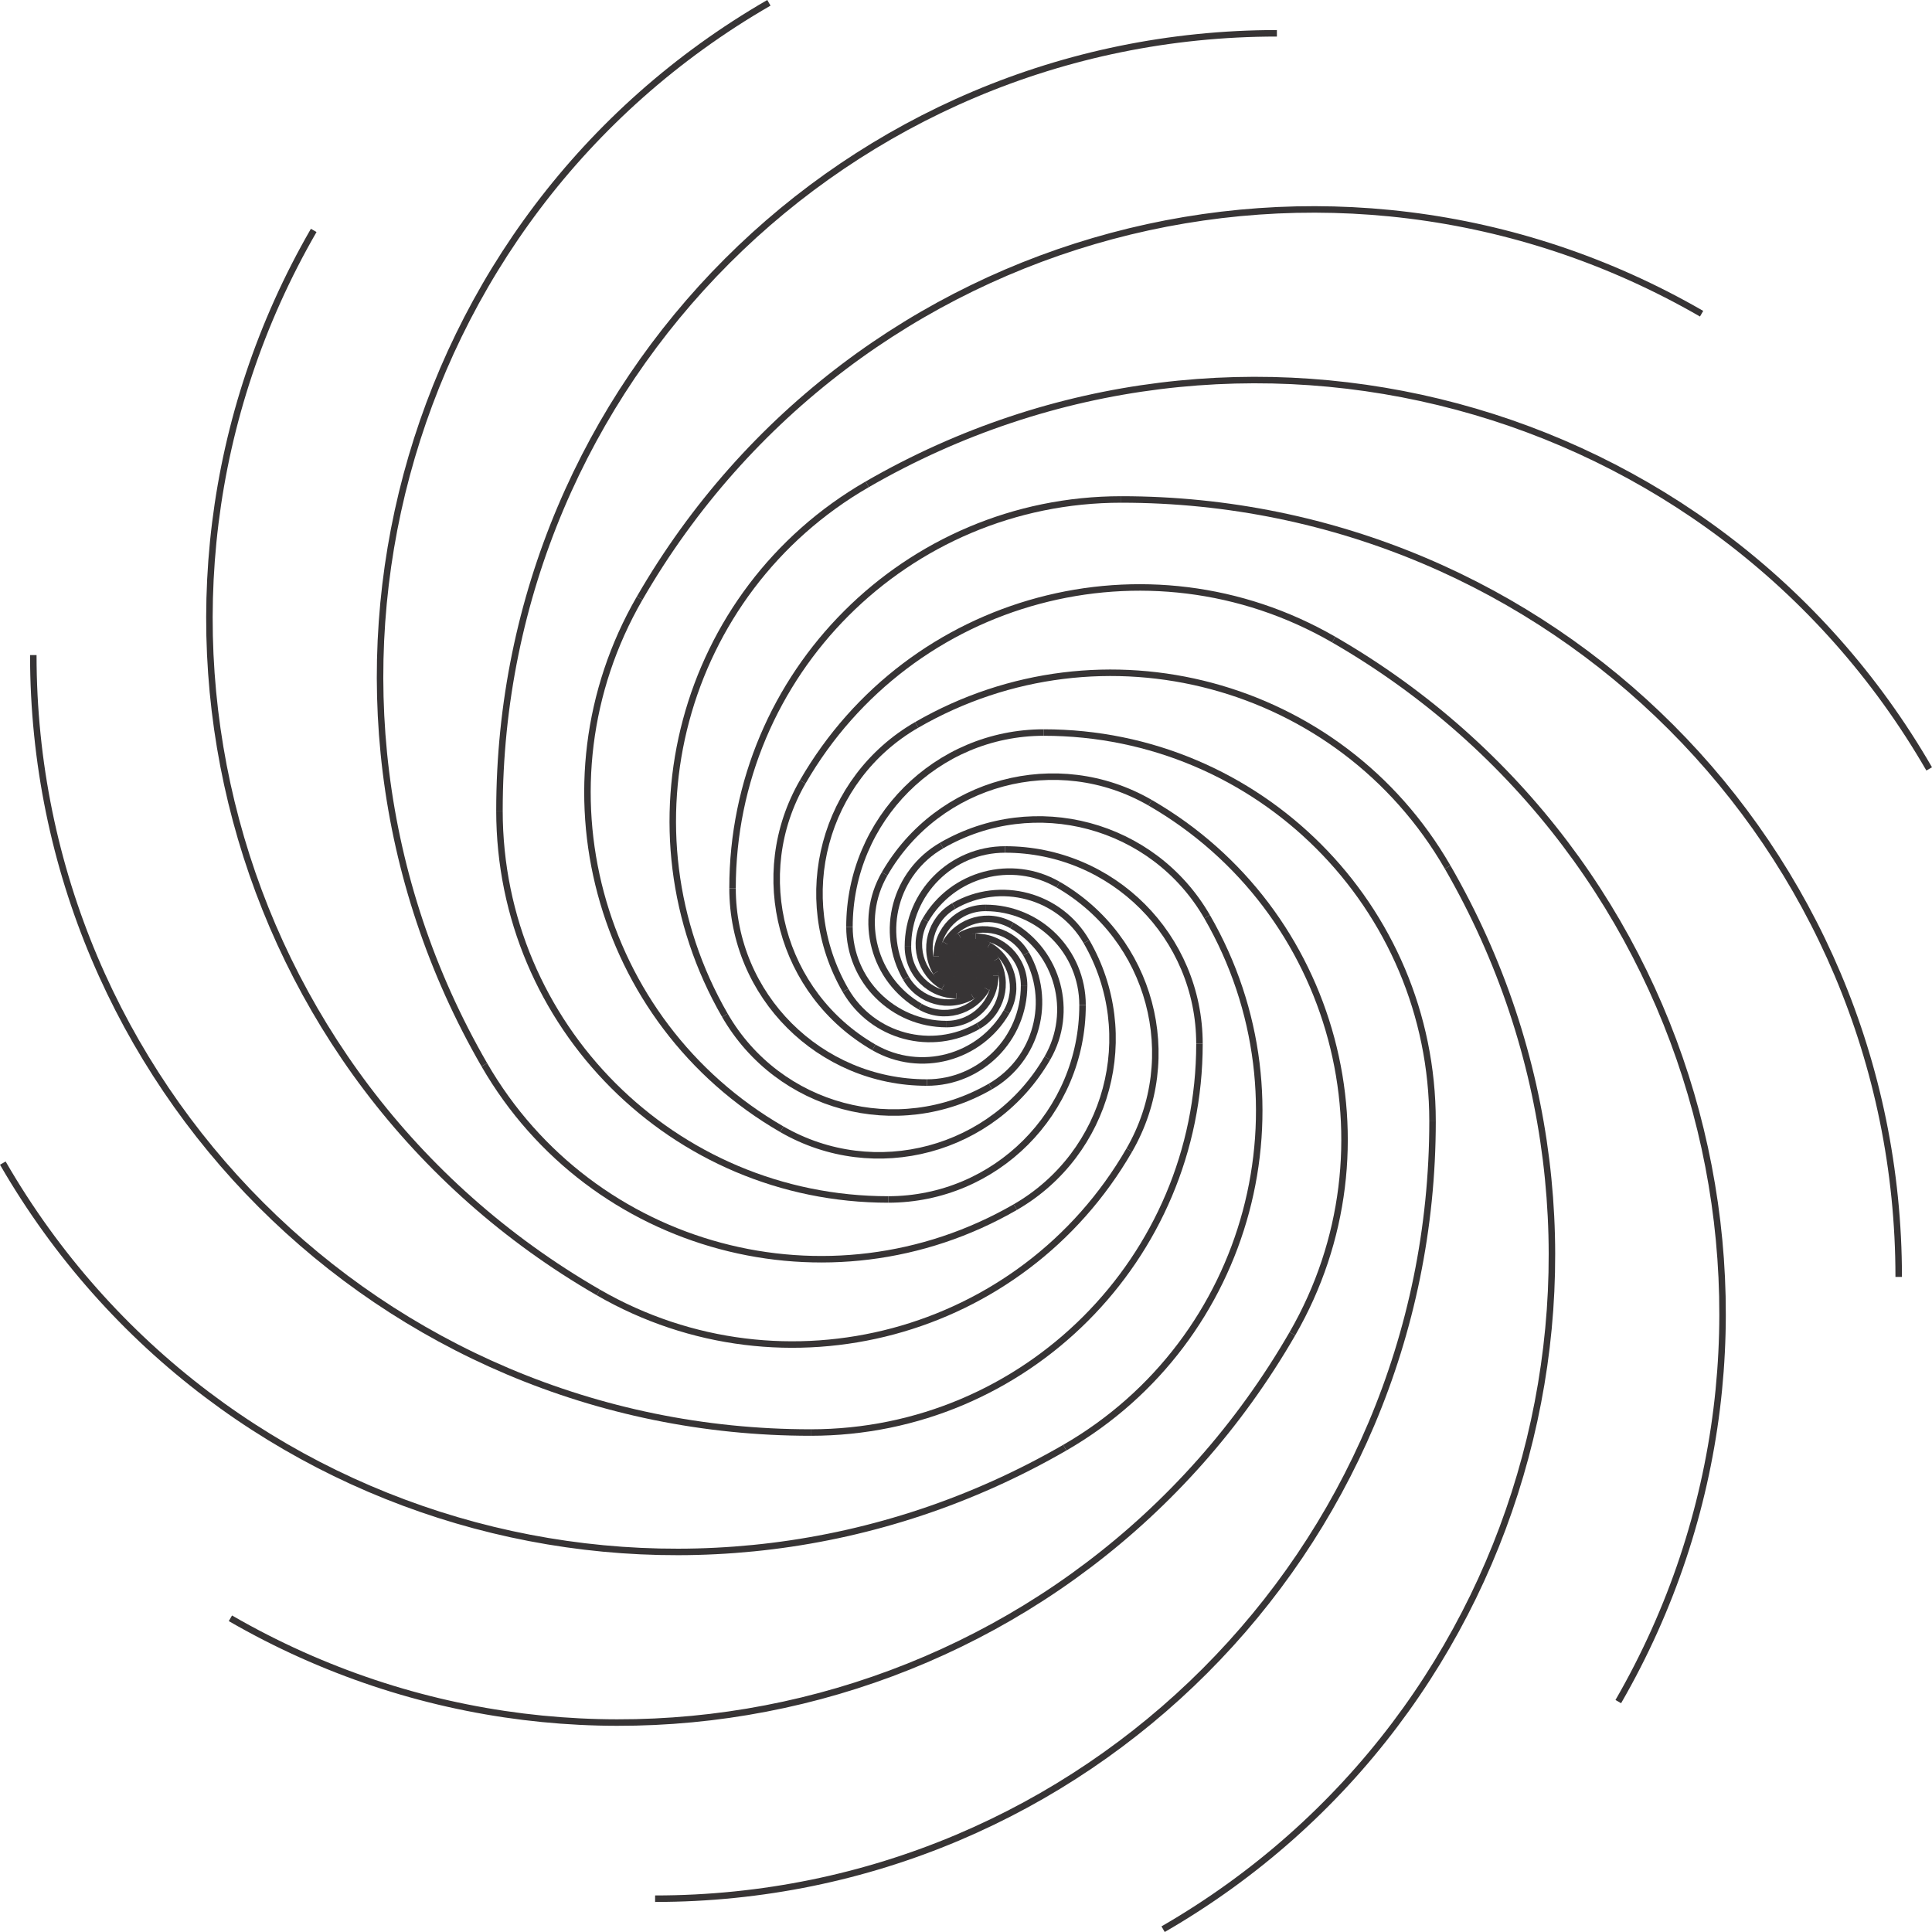 <?xml version="1.0" encoding="UTF-8"?>
<!DOCTYPE svg PUBLIC "-//W3C//DTD SVG 1.1//EN" "http://www.w3.org/Graphics/SVG/1.1/DTD/svg11.dtd">
<!-- Creator: CorelDRAW 2021 (64 Bit) -->
<svg xmlns="http://www.w3.org/2000/svg" xml:space="preserve" width="419.674mm" height="419.674mm" version="1.1" style="shape-rendering:geometricPrecision; text-rendering:geometricPrecision; image-rendering:optimizeQuality; fill-rule:evenodd; clip-rule:evenodd"
viewBox="0 0 4206.57 4206.57"
 xmlns:xlink="http://www.w3.org/1999/xlink"
 xmlns:xodm="http://www.corel.com/coreldraw/odm/2003">
 <defs>
  <style type="text/css">
   <![CDATA[
    .str0 {stroke:#373435;stroke-width:14.14;stroke-miterlimit:22.926}
    .fil0 {fill:none}
   ]]>
  </style>
 </defs>
 <g id="Camada_x0020_1">
  <g id="_2459529000480">
   <g>
    <path class="fil0 str0" d="M4134.06 2780.21c0,-934.86 -757.86,-1692.72 -1692.72,-1692.72"/>
    <path class="fil0 str0" d="M2441.33 1087.49c-467.43,0 -846.36,378.93 -846.36,846.36"/>
    <path class="fil0 str0" d="M1594.97 1933.85c0,233.72 189.46,423.18 423.18,423.18"/>
    <path class="fil0 str0" d="M2018.15 2357.03c116.86,0 211.59,-94.73 211.59,-211.59"/>
    <path class="fil0 str0" d="M2229.74 2145.44c0,-58.43 -47.37,-105.8 -105.8,-105.8"/>
    <path class="fil0 str0" d="M2123.95 2039.65c-29.21,0 -52.9,23.68 -52.9,52.9"/>
    <path class="fil0 str0" d="M2071.05 2092.54c0,14.61 11.84,26.45 26.45,26.45"/>
    <path class="fil0 str0" d="M2097.5 2118.99c7.3,0 13.22,-5.92 13.22,-13.22"/>
    <path class="fil0 str0" d="M2110.72 2105.77c0,-3.65 -2.96,-6.61 -6.61,-6.61"/>
    <path class="fil0 str0" d="M2104.11 2099.15c-1.83,0 -3.31,1.48 -3.31,3.31"/>
    <path class="fil0 str0" d="M2100.81 2102.46c0,0.91 0.74,1.65 1.65,1.65"/>
    <path class="fil0 str0" d="M2102.46 2104.11c0.46,0 0.83,-0.37 0.83,-0.83"/>
   </g>
   <g>
    <path class="fil0 str0" d="M4200.45 1674.14c-467.43,-809.61 -1502.69,-1087.01 -2312.3,-619.58"/>
    <path class="fil0 str0" d="M1888.15 1054.56c-404.81,233.72 -543.51,751.34 -309.79,1156.15"/>
    <path class="fil0 str0" d="M1578.36 2210.71c116.86,202.4 375.67,271.75 578.08,154.9"/>
    <path class="fil0 str0" d="M2156.43 2365.6c101.2,-58.43 135.88,-187.84 77.45,-289.04"/>
    <path class="fil0 str0" d="M2233.88 2076.56c-29.21,-50.6 -93.92,-67.94 -144.52,-38.72"/>
    <path class="fil0 str0" d="M2089.36 2037.84c-25.3,14.61 -33.97,46.96 -19.36,72.26"/>
    <path class="fil0 str0" d="M2070 2110.1c7.3,12.65 23.48,16.98 36.13,9.68"/>
    <path class="fil0 str0" d="M2106.13 2119.78c6.33,-3.65 8.49,-11.74 4.84,-18.07"/>
    <path class="fil0 str0" d="M2110.97 2101.72c-1.83,-3.16 -5.87,-4.25 -9.03,-2.42"/>
    <path class="fil0 str0" d="M2101.94 2099.29c-1.58,0.91 -2.12,2.93 -1.21,4.52"/>
    <path class="fil0 str0" d="M2100.73 2103.81c0.46,0.79 1.47,1.06 2.26,0.61"/>
    <path class="fil0 str0" d="M2102.98 2104.42c0.4,-0.23 0.53,-0.73 0.3,-1.13"/>
   </g>
   <g>
    <path class="fil0 str0" d="M3704.91 683.05c-809.61,-467.43 -1844.87,-190.04 -2312.3,619.58"/>
    <path class="fil0 str0" d="M1392.6 1302.63c-233.72,404.81 -95.02,922.43 309.79,1156.15"/>
    <path class="fil0 str0" d="M1702.39 2458.78c202.4,116.86 461.22,47.51 578.08,-154.9"/>
    <path class="fil0 str0" d="M2280.47 2303.89c58.43,-101.2 23.75,-230.61 -77.45,-289.04"/>
    <path class="fil0 str0" d="M2203.02 2014.85c-50.6,-29.22 -115.3,-11.88 -144.52,38.72"/>
    <path class="fil0 str0" d="M2058.5 2053.57c-14.61,25.3 -5.94,57.65 19.36,72.26"/>
    <path class="fil0 str0" d="M2077.86 2125.83c12.65,7.3 28.83,2.97 36.13,-9.68"/>
    <path class="fil0 str0" d="M2113.99 2116.15c3.65,-6.33 1.48,-14.41 -4.84,-18.07"/>
    <path class="fil0 str0" d="M2109.15 2098.08c-3.16,-1.83 -7.21,-0.74 -9.03,2.42"/>
    <path class="fil0 str0" d="M2100.12 2100.5c-0.91,1.58 -0.37,3.6 1.21,4.52"/>
    <path class="fil0 str0" d="M2101.33 2105.02c0.79,0.46 1.8,0.19 2.26,-0.61"/>
    <path class="fil0 str0" d="M2103.59 2104.42c0.23,-0.4 0.09,-0.9 -0.3,-1.13"/>
   </g>
   <g>
    <path class="fil0 str0" d="M2780.21 72.52c-934.86,0 -1692.72,757.86 -1692.72,1692.72"/>
    <path class="fil0 str0" d="M1087.49 1765.24c0,467.43 378.93,846.36 846.36,846.36"/>
    <path class="fil0 str0" d="M1933.85 2611.6c233.72,0 423.18,-189.46 423.18,-423.18"/>
    <path class="fil0 str0" d="M2357.03 2188.42c0,-116.86 -94.73,-211.59 -211.59,-211.59"/>
    <path class="fil0 str0" d="M2145.44 1976.83c-58.43,0 -105.8,47.37 -105.8,105.8"/>
    <path class="fil0 str0" d="M2039.65 2082.62c0,29.21 23.68,52.9 52.9,52.9"/>
    <path class="fil0 str0" d="M2092.54 2135.52c14.61,0 26.45,-11.84 26.45,-26.45"/>
    <path class="fil0 str0" d="M2118.99 2109.07c0,-7.3 -5.92,-13.22 -13.22,-13.22"/>
    <path class="fil0 str0" d="M2105.77 2095.85c-3.65,0 -6.61,2.96 -6.61,6.61"/>
    <path class="fil0 str0" d="M2099.15 2102.46c0,1.83 1.48,3.31 3.31,3.31"/>
    <path class="fil0 str0" d="M2102.46 2105.77c0.91,0 1.65,-0.74 1.65,-1.65"/>
    <path class="fil0 str0" d="M2104.11 2104.11c0,-0.46 -0.37,-0.83 -0.83,-0.83"/>
   </g>
   <g>
    <path class="fil0 str0" d="M1674.14 6.12c-809.61,467.43 -1087.01,1502.69 -619.58,2312.3"/>
    <path class="fil0 str0" d="M1054.56 2318.43c233.72,404.81 751.34,543.51 1156.15,309.79"/>
    <path class="fil0 str0" d="M2210.71 2628.22c202.4,-116.86 271.75,-375.67 154.9,-578.08"/>
    <path class="fil0 str0" d="M2365.6 2050.14c-58.43,-101.2 -187.84,-135.88 -289.04,-77.45"/>
    <path class="fil0 str0" d="M2076.56 1972.69c-50.6,29.21 -67.94,93.92 -38.72,144.52"/>
    <path class="fil0 str0" d="M2037.84 2117.21c14.61,25.3 46.96,33.97 72.26,19.36"/>
    <path class="fil0 str0" d="M2110.1 2136.57c12.65,-7.3 16.98,-23.48 9.68,-36.13"/>
    <path class="fil0 str0" d="M2119.78 2100.44c-3.65,-6.33 -11.74,-8.49 -18.07,-4.84"/>
    <path class="fil0 str0" d="M2101.72 2095.6c-3.16,1.83 -4.25,5.87 -2.42,9.03"/>
    <path class="fil0 str0" d="M2099.29 2104.64c0.91,1.58 2.93,2.12 4.52,1.21"/>
    <path class="fil0 str0" d="M2103.81 2105.85c0.79,-0.46 1.06,-1.47 0.61,-2.26"/>
    <path class="fil0 str0" d="M2104.42 2103.59c-0.23,-0.4 -0.73,-0.53 -1.13,-0.3"/>
   </g>
   <g>
    <path class="fil0 str0" d="M683.05 501.67c-467.43,809.61 -190.04,1844.87 619.58,2312.3"/>
    <path class="fil0 str0" d="M1302.63 2813.97c404.81,233.72 922.43,95.02 1156.15,-309.79"/>
    <path class="fil0 str0" d="M2458.78 2504.18c116.86,-202.4 47.51,-461.22 -154.9,-578.08"/>
    <path class="fil0 str0" d="M2303.89 1926.1c-101.2,-58.43 -230.61,-23.75 -289.04,77.45"/>
    <path class="fil0 str0" d="M2014.85 2003.55c-29.22,50.6 -11.88,115.3 38.72,144.52"/>
    <path class="fil0 str0" d="M2053.57 2148.07c25.3,14.61 57.65,5.94 72.26,-19.36"/>
    <path class="fil0 str0" d="M2125.83 2128.71c7.3,-12.65 2.97,-28.83 -9.68,-36.13"/>
    <path class="fil0 str0" d="M2116.15 2092.58c-6.33,-3.65 -14.41,-1.48 -18.07,4.84"/>
    <path class="fil0 str0" d="M2098.08 2097.42c-1.83,3.16 -0.74,7.21 2.42,9.03"/>
    <path class="fil0 str0" d="M2100.5 2106.45c1.58,0.91 3.6,0.37 4.52,-1.21"/>
    <path class="fil0 str0" d="M2105.02 2105.24c0.46,-0.79 0.19,-1.8 -0.61,-2.26"/>
    <path class="fil0 str0" d="M2104.42 2102.98c-0.4,-0.23 -0.9,-0.09 -1.13,0.3"/>
   </g>
   <g>
    <path class="fil0 str0" d="M72.52 1426.36c0,934.86 757.86,1692.72 1692.72,1692.72"/>
    <path class="fil0 str0" d="M1765.24 3119.08c467.43,0 846.36,-378.93 846.36,-846.36"/>
    <path class="fil0 str0" d="M2611.6 2272.72c0,-233.72 -189.46,-423.18 -423.18,-423.18"/>
    <path class="fil0 str0" d="M2188.42 1849.54c-116.86,0 -211.59,94.73 -211.59,211.59"/>
    <path class="fil0 str0" d="M1976.83 2061.13c0,58.43 47.37,105.8 105.8,105.8"/>
    <path class="fil0 str0" d="M2082.62 2166.93c29.21,0 52.9,-23.68 52.9,-52.9"/>
    <path class="fil0 str0" d="M2135.52 2114.03c0,-14.61 -11.84,-26.45 -26.45,-26.45"/>
    <path class="fil0 str0" d="M2109.07 2087.58c-7.3,0 -13.22,5.92 -13.22,13.22"/>
    <path class="fil0 str0" d="M2095.85 2100.81c0,3.65 2.96,6.61 6.61,6.61"/>
    <path class="fil0 str0" d="M2102.46 2107.42c1.83,0 3.31,-1.48 3.31,-3.31"/>
    <path class="fil0 str0" d="M2105.77 2104.11c0,-0.91 -0.74,-1.65 -1.65,-1.65"/>
    <path class="fil0 str0" d="M2104.11 2102.46c-0.46,0 -0.83,0.37 -0.83,0.83"/>
   </g>
   <g>
    <path class="fil0 str0" d="M6.12 2532.44c467.43,809.61 1502.69,1087.01 2312.3,619.58"/>
    <path class="fil0 str0" d="M2318.43 3152.02c404.81,-233.72 543.51,-751.34 309.79,-1156.15"/>
    <path class="fil0 str0" d="M2628.22 1995.86c-116.86,-202.4 -375.67,-271.75 -578.08,-154.9"/>
    <path class="fil0 str0" d="M2050.14 1840.97c-101.2,58.43 -135.88,187.84 -77.45,289.04"/>
    <path class="fil0 str0" d="M1972.69 2130.01c29.21,50.6 93.92,67.94 144.52,38.72"/>
    <path class="fil0 str0" d="M2117.21 2168.73c25.3,-14.61 33.97,-46.96 19.36,-72.26"/>
    <path class="fil0 str0" d="M2136.57 2096.47c-7.3,-12.65 -23.48,-16.98 -36.13,-9.68"/>
    <path class="fil0 str0" d="M2100.44 2086.79c-6.33,3.65 -8.49,11.74 -4.84,18.07"/>
    <path class="fil0 str0" d="M2095.6 2104.86c1.83,3.16 5.87,4.25 9.03,2.42"/>
    <path class="fil0 str0" d="M2104.64 2107.28c1.58,-0.91 2.12,-2.93 1.21,-4.52"/>
    <path class="fil0 str0" d="M2105.85 2102.76c-0.46,-0.79 -1.47,-1.06 -2.26,-0.61"/>
    <path class="fil0 str0" d="M2103.59 2102.16c-0.4,0.23 -0.53,0.73 -0.3,1.13"/>
   </g>
   <g>
    <path class="fil0 str0" d="M501.67 3523.52c809.61,467.43 1844.87,190.04 2312.3,-619.58"/>
    <path class="fil0 str0" d="M2813.97 2903.94c233.72,-404.81 95.02,-922.43 -309.79,-1156.15"/>
    <path class="fil0 str0" d="M2504.18 1747.79c-202.4,-116.86 -461.22,-47.51 -578.08,154.9"/>
    <path class="fil0 str0" d="M1926.1 1902.69c-58.43,101.2 -23.75,230.61 77.45,289.04"/>
    <path class="fil0 str0" d="M2003.55 2191.72c50.6,29.22 115.3,11.88 144.52,-38.72"/>
    <path class="fil0 str0" d="M2148.07 2153c14.61,-25.3 5.94,-57.65 -19.36,-72.26"/>
    <path class="fil0 str0" d="M2128.71 2080.74c-12.65,-7.3 -28.83,-2.97 -36.13,9.68"/>
    <path class="fil0 str0" d="M2092.58 2090.42c-3.65,6.33 -1.48,14.41 4.84,18.07"/>
    <path class="fil0 str0" d="M2097.42 2108.49c3.16,1.83 7.21,0.74 9.03,-2.42"/>
    <path class="fil0 str0" d="M2106.45 2106.07c0.91,-1.58 0.37,-3.6 -1.21,-4.52"/>
    <path class="fil0 str0" d="M2105.24 2101.55c-0.79,-0.46 -1.8,-0.19 -2.26,0.61"/>
    <path class="fil0 str0" d="M2102.98 2102.16c-0.23,0.4 -0.09,0.9 0.3,1.13"/>
   </g>
   <g>
    <path class="fil0 str0" d="M1426.36 4134.06c934.86,0 1692.72,-757.86 1692.72,-1692.72"/>
    <path class="fil0 str0" d="M3119.08 2441.33c0,-467.43 -378.93,-846.36 -846.36,-846.36"/>
    <path class="fil0 str0" d="M2272.72 1594.97c-233.72,0 -423.18,189.46 -423.18,423.18"/>
    <path class="fil0 str0" d="M1849.54 2018.15c0,116.86 94.73,211.59 211.59,211.59"/>
    <path class="fil0 str0" d="M2061.13 2229.74c58.43,0 105.8,-47.37 105.8,-105.8"/>
    <path class="fil0 str0" d="M2166.93 2123.95c0,-29.21 -23.68,-52.9 -52.9,-52.9"/>
    <path class="fil0 str0" d="M2114.03 2071.05c-14.61,0 -26.45,11.84 -26.45,26.45"/>
    <path class="fil0 str0" d="M2087.58 2097.5c0,7.3 5.92,13.22 13.22,13.22"/>
    <path class="fil0 str0" d="M2100.81 2110.72c3.65,0 6.61,-2.96 6.61,-6.61"/>
    <path class="fil0 str0" d="M2107.42 2104.11c0,-1.83 -1.48,-3.31 -3.31,-3.31"/>
    <path class="fil0 str0" d="M2104.11 2100.81c-0.91,0 -1.65,0.74 -1.65,1.65"/>
    <path class="fil0 str0" d="M2102.46 2102.46c0,0.46 0.37,0.83 0.83,0.83"/>
   </g>
   <g>
    <path class="fil0 str0" d="M2532.44 4200.45c809.61,-467.43 1087.01,-1502.69 619.58,-2312.3"/>
    <path class="fil0 str0" d="M3152.02 1888.15c-233.72,-404.81 -751.34,-543.51 -1156.15,-309.79"/>
    <path class="fil0 str0" d="M1995.86 1578.36c-202.4,116.86 -271.75,375.67 -154.9,578.08"/>
    <path class="fil0 str0" d="M1840.97 2156.43c58.43,101.2 187.84,135.88 289.04,77.45"/>
    <path class="fil0 str0" d="M2130.01 2233.88c50.6,-29.21 67.94,-93.92 38.72,-144.52"/>
    <path class="fil0 str0" d="M2168.73 2089.36c-14.61,-25.3 -46.96,-33.97 -72.26,-19.36"/>
    <path class="fil0 str0" d="M2096.47 2070c-12.65,7.3 -16.98,23.48 -9.68,36.13"/>
    <path class="fil0 str0" d="M2086.79 2106.13c3.65,6.33 11.74,8.49 18.07,4.84"/>
    <path class="fil0 str0" d="M2104.86 2110.97c3.16,-1.83 4.25,-5.87 2.42,-9.03"/>
    <path class="fil0 str0" d="M2107.28 2101.94c-0.91,-1.58 -2.93,-2.12 -4.52,-1.21"/>
    <path class="fil0 str0" d="M2102.76 2100.73c-0.79,0.46 -1.06,1.47 -0.61,2.26"/>
    <path class="fil0 str0" d="M2102.16 2102.98c0.23,0.4 0.73,0.53 1.13,0.3"/>
   </g>
   <g>
    <path class="fil0 str0" d="M3523.52 3704.91c467.43,-809.61 190.04,-1844.87 -619.58,-2312.3"/>
    <path class="fil0 str0" d="M2903.94 1392.6c-404.81,-233.72 -922.43,-95.02 -1156.15,309.79"/>
    <path class="fil0 str0" d="M1747.79 1702.39c-116.86,202.4 -47.51,461.22 154.9,578.08"/>
    <path class="fil0 str0" d="M1902.69 2280.47c101.2,58.43 230.61,23.75 289.04,-77.45"/>
    <path class="fil0 str0" d="M2191.72 2203.02c29.22,-50.6 11.88,-115.3 -38.72,-144.52"/>
    <path class="fil0 str0" d="M2153 2058.5c-25.3,-14.61 -57.65,-5.94 -72.26,19.36"/>
    <path class="fil0 str0" d="M2080.74 2077.86c-7.3,12.65 -2.97,28.83 9.68,36.13"/>
    <path class="fil0 str0" d="M2090.42 2113.99c6.33,3.65 14.41,1.48 18.07,-4.84"/>
    <path class="fil0 str0" d="M2108.49 2109.15c1.83,-3.16 0.74,-7.21 -2.42,-9.03"/>
    <path class="fil0 str0" d="M2106.07 2100.12c-1.58,-0.91 -3.6,-0.37 -4.52,1.21"/>
    <path class="fil0 str0" d="M2101.55 2101.33c-0.46,0.79 -0.19,1.8 0.61,2.26"/>
    <path class="fil0 str0" d="M2102.16 2103.59c0.4,0.23 0.9,0.09 1.13,-0.3"/>
   </g>
  </g>
 </g>
</svg>
